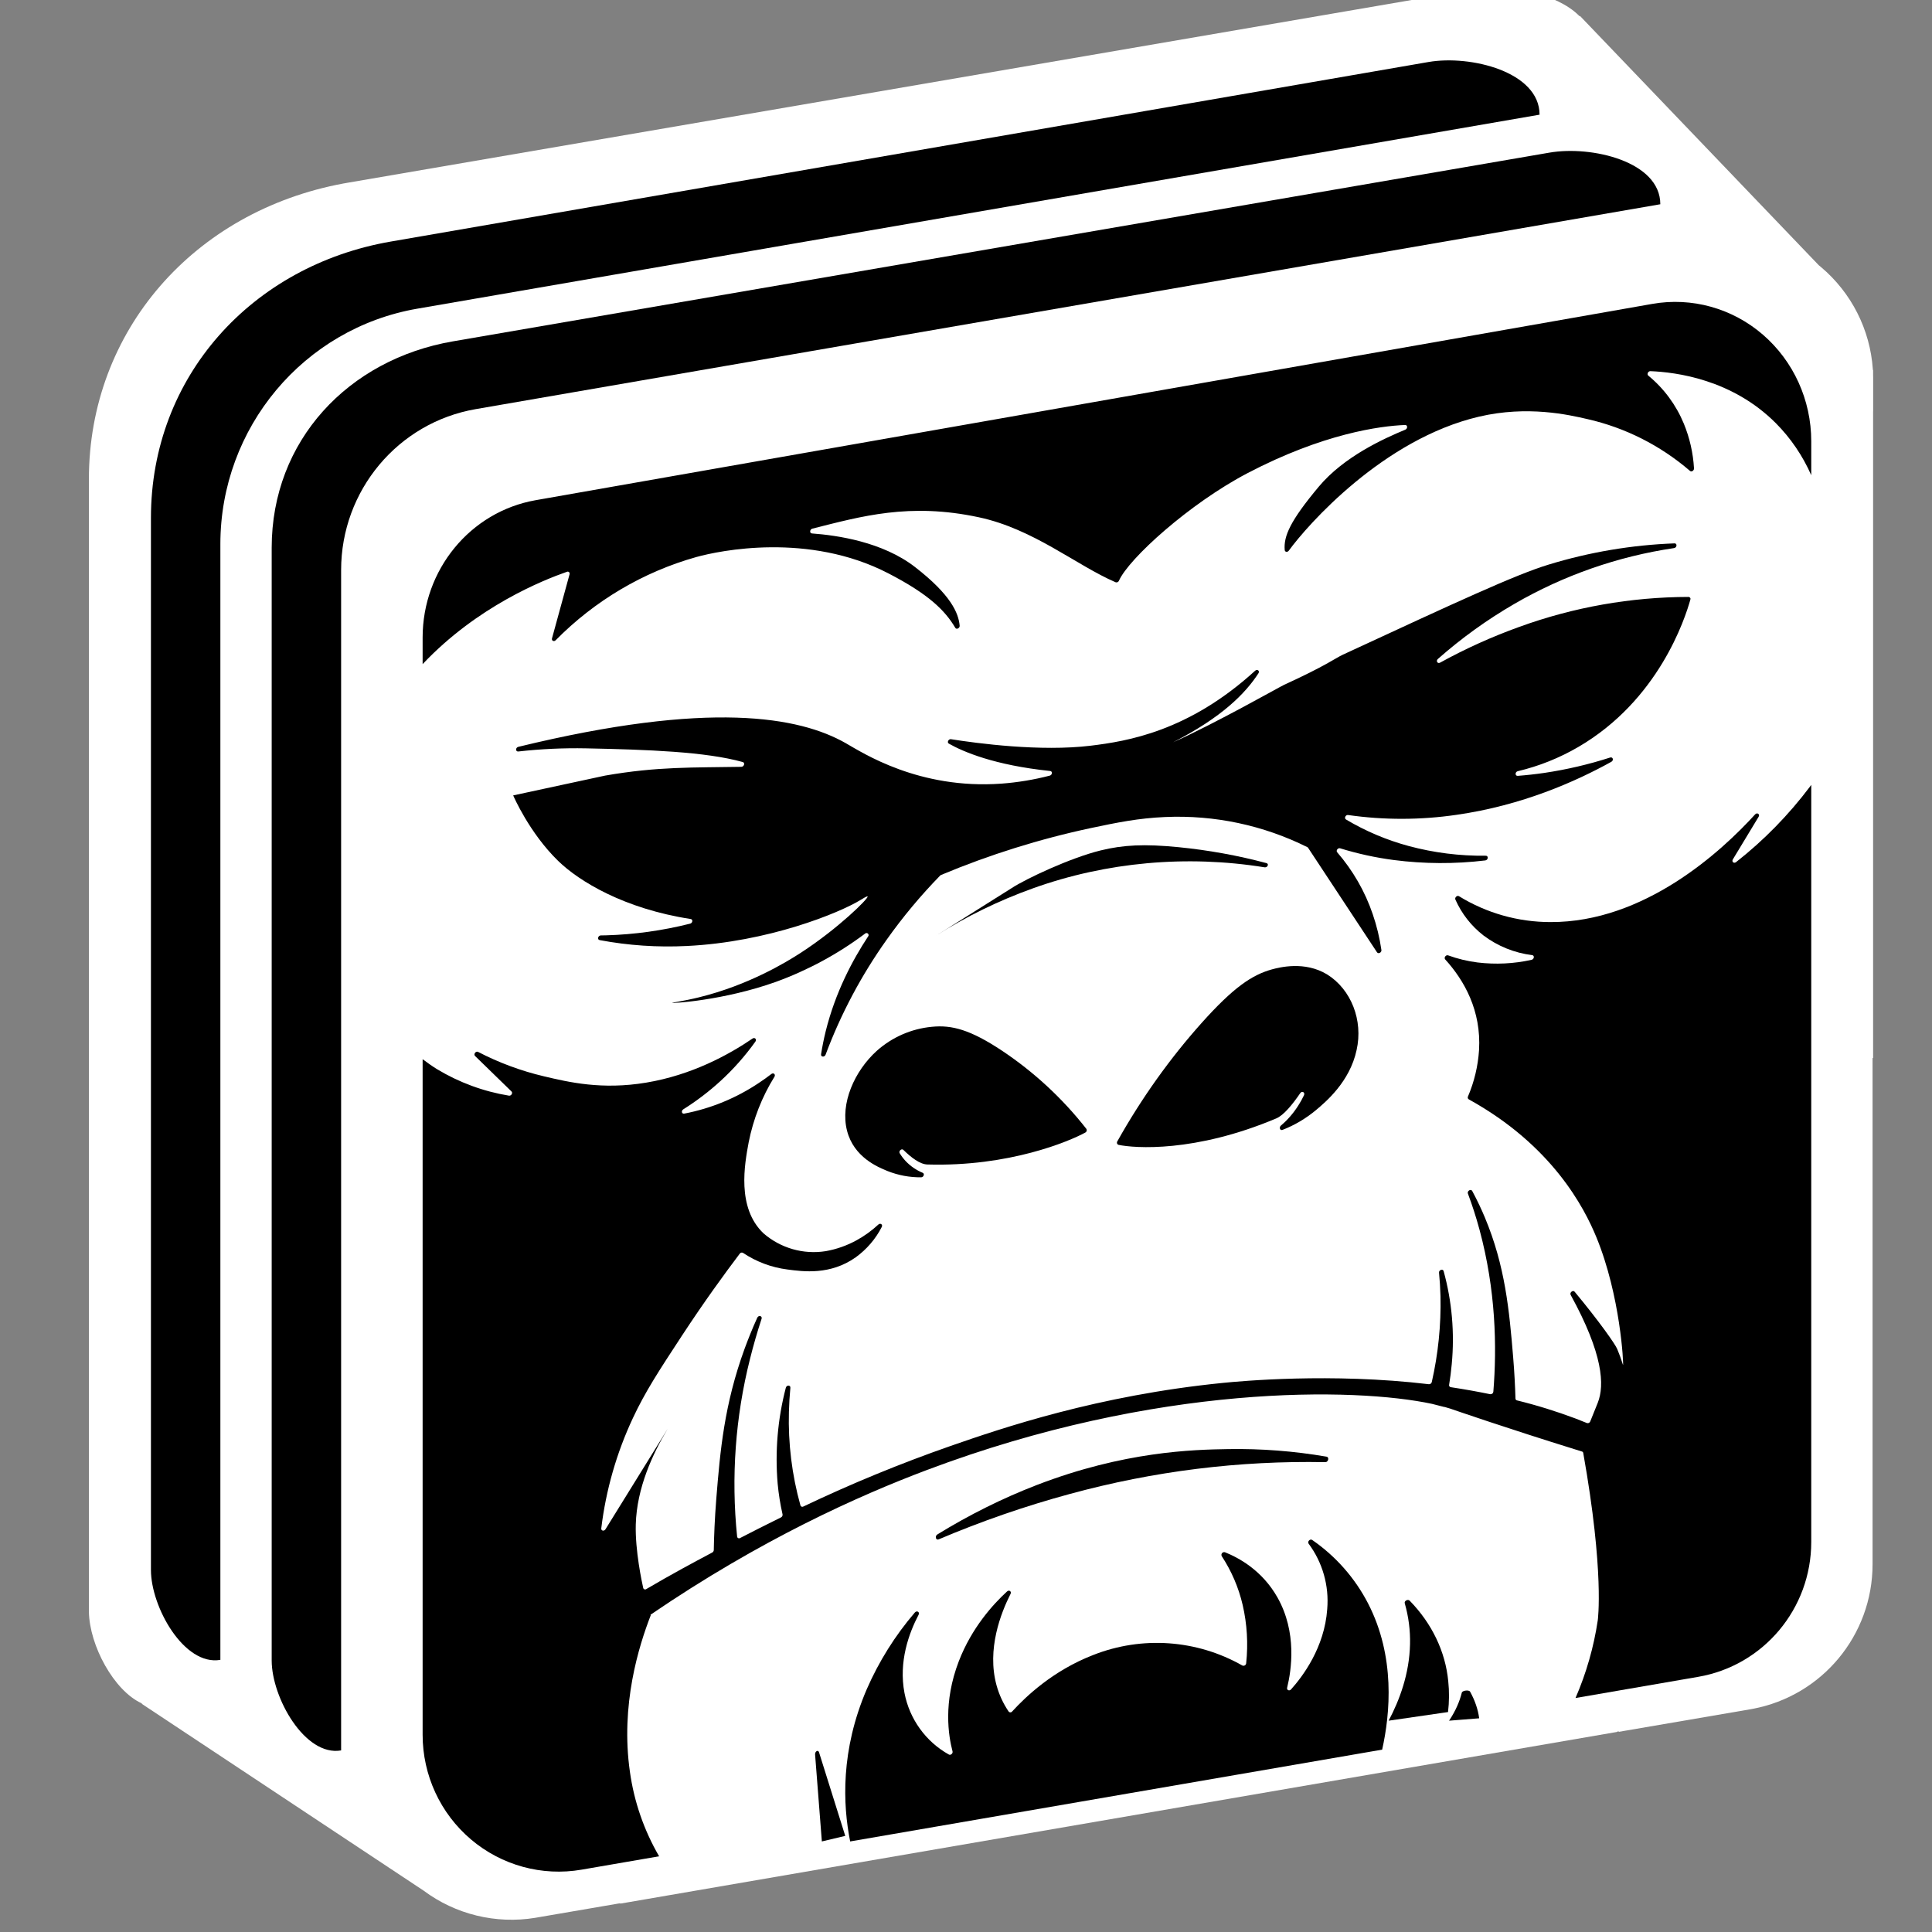 <?xml version="1.0" encoding="UTF-8"?>
<svg width="64px" height="64px" viewBox="0 0 64 64" version="1.1" xmlns="http://www.w3.org/2000/svg" xmlns:xlink="http://www.w3.org/1999/xlink">
    <rect x="0" y="0" width="64" height="64" fill="#808080" stroke="none"/>
    <title>icon_64x64@3x</title>
    <g id="icon_64x64" stroke="none" stroke-width="1" fill="none" fill-rule="evenodd">
        <path d="M52.324,0.536 L52.344,0.533 L60.251,8.788 L60.306,8.833 C60.311,8.838 60.317,8.843 60.323,8.847 C61.331,9.697 61.95,10.919 62.04,12.232 L62.042,12.257 L62.049,12.257 L62.049,12.409 C62.05,12.445 62.051,12.479 62.051,12.514 L62.051,12.566 L62.051,13.634 L62.049,13.628 L62.049,35.048 L62.031,35.048 L62.031,51.821 C62.031,54.167 60.358,56.18 58.053,56.609 L57.983,56.622 L53.612,57.371 L53.625,57.341 L53.558,57.374 L20.565,63.057 L20.525,63.052 L20.517,63.052 L17.765,63.524 L17.726,63.531 C16.423,63.743 15.09,63.418 14.033,62.63 L4.699,56.443 L4.699,56.428 L4.683,56.42 C3.777,56.001 2.965,54.52 2.945,53.391 L2.945,53.352 L2.945,15.87 C2.945,10.964 6.419,6.996 11.383,6.077 L11.532,6.051 L48.79,-0.348 C49.996,-0.553 51.567,-0.205 52.293,0.505 L52.324,0.536 Z" id="bg" fill="#FFFFFF" fill-rule="nonzero"></path>
        <g id="ape" transform="translate(4.845, 1.773)" fill="#000000" fill-rule="nonzero">
            <path d="M8.981,8.452 L46.155,2.026 L46.155,2.026 C46.155,0.606 43.87,0.042 42.482,0.28 L8.1,6.229 C3.51,7.023 0.155,10.692 0.155,15.384 L0.155,50.234 C0.155,51.462 1.253,53.42 2.455,53.212 L2.455,53.212 L2.455,16.251 C2.455,12.397 5.211,9.104 8.981,8.452 Z" id="Path"></path>
            <path d="M10.913,11.78 L50.155,4.993 L50.155,4.993 C50.155,3.573 47.871,3.043 46.483,3.283 L10.158,9.535 C6.69,10.133 4.155,12.825 4.155,16.372 L4.155,53.232 C4.155,54.461 5.253,56.42 6.455,56.212 L6.455,56.212 L6.455,17.111 C6.455,14.477 8.338,12.226 10.913,11.78 Z" id="Path"></path>
            <path d="M37.046,26.958 C37.143,26.973 37.201,26.844 37.109,26.819 C36.16,26.565 35.186,26.389 34.199,26.291 C33.069,26.179 32.363,26.215 31.617,26.398 C30.61,26.645 29.132,27.341 28.669,27.646 L26.155,29.227 C27.151,28.591 28.233,28.062 29.378,27.652 C31.802,26.783 34.466,26.542 37.046,26.958 L37.046,26.958 Z" id="Path"></path>
            <path d="M22.156,56.35 C22.23,57.309 22.305,58.268 22.38,59.227 L23.155,59.043 C22.866,58.12 22.576,57.196 22.286,56.273 C22.256,56.179 22.147,56.243 22.156,56.35 Z" id="Path"></path>
            <path d="M25.081,36.319 C25.34,36.573 25.631,36.796 25.875,36.802 C28.581,36.882 30.577,36.034 31.108,35.744 C31.129,35.733 31.145,35.714 31.152,35.691 C31.158,35.668 31.155,35.643 31.143,35.623 C30.353,34.614 29.408,33.739 28.344,33.03 C27.3,32.338 26.686,32.174 26.024,32.241 C25.344,32.305 24.703,32.586 24.193,33.043 C23.463,33.707 22.982,34.778 23.214,35.683 C23.439,36.564 24.238,36.89 24.555,37.019 C24.91,37.16 25.288,37.231 25.669,37.227 C25.752,37.227 25.793,37.108 25.722,37.078 C25.506,36.989 25.312,36.856 25.152,36.685 C25.08,36.608 25.015,36.522 24.96,36.431 C24.915,36.356 25.022,36.261 25.081,36.319 Z" id="Path"></path>
            <path d="M19.715,23.629 C18.111,23.658 16.948,23.615 15.199,23.92 L12.155,24.576 L12.163,24.594 C12.163,24.594 12.689,25.816 13.643,26.744 C14.343,27.426 15.835,28.331 18.036,28.671 C18.116,28.683 18.102,28.803 18.017,28.824 C17.106,29.054 16.172,29.184 15.232,29.211 L15.059,29.214 C14.965,29.214 14.929,29.352 15.019,29.369 C15.971,29.548 16.942,29.613 17.911,29.564 C20.597,29.433 22.948,28.477 23.668,28.036 C23.723,28.002 23.881,27.903 23.896,27.923 C23.938,27.977 22.932,28.979 21.681,29.79 C21.195,30.105 19.946,30.864 18.304,31.266 C17.774,31.396 17.415,31.437 17.415,31.447 C17.415,31.47 19.135,31.368 20.854,30.754 C21.913,30.369 22.909,29.831 23.808,29.157 C23.835,29.129 23.879,29.128 23.907,29.154 C23.935,29.18 23.936,29.224 23.91,29.251 C23.4,30.025 22.829,31.092 22.507,32.39 C22.442,32.655 22.392,32.909 22.354,33.15 C22.339,33.243 22.469,33.257 22.504,33.164 C23.009,31.815 23.688,30.536 24.525,29.359 C25.058,28.606 25.651,27.896 26.296,27.234 C26.305,27.224 26.317,27.217 26.329,27.211 C27.934,26.539 29.599,26.018 31.303,25.655 C32.148,25.477 32.863,25.33 33.749,25.292 C35.381,25.219 37.005,25.563 38.463,26.29 C38.473,26.295 38.481,26.302 38.487,26.311 C39.248,27.465 40.009,28.619 40.77,29.773 C40.814,29.838 40.927,29.78 40.916,29.698 C40.857,29.294 40.761,28.895 40.628,28.508 C40.372,27.757 39.972,27.062 39.451,26.46 C39.402,26.404 39.474,26.305 39.548,26.328 C40.127,26.507 40.721,26.637 41.323,26.716 C42.329,26.846 43.348,26.851 44.356,26.73 C44.454,26.719 44.47,26.574 44.373,26.574 C43.51,26.584 42.651,26.476 41.818,26.252 C41.088,26.055 40.39,25.759 39.742,25.373 C39.673,25.331 39.731,25.212 39.814,25.226 C41.005,25.396 42.215,25.393 43.405,25.219 C45.58,24.908 47.359,24.113 48.532,23.463 C48.619,23.415 48.587,23.292 48.493,23.321 C47.783,23.55 47.054,23.72 46.316,23.83 C46.007,23.875 45.713,23.907 45.433,23.928 C45.337,23.935 45.339,23.796 45.433,23.774 C46.138,23.607 46.813,23.336 47.438,22.972 C50.101,21.421 50.974,18.72 51.151,18.088 C51.158,18.068 51.156,18.046 51.143,18.029 C51.131,18.012 51.112,18.002 51.09,18.001 C49.178,18.005 47.281,18.34 45.487,18.992 C44.581,19.318 43.702,19.714 42.86,20.178 C42.775,20.224 42.713,20.121 42.787,20.056 C43.568,19.366 44.417,18.755 45.321,18.231 C46.949,17.287 48.745,16.659 50.611,16.383 C50.71,16.369 50.72,16.222 50.624,16.227 C49.207,16.28 47.803,16.517 46.449,16.932 C45.353,17.267 43.448,18.15 39.637,19.915 C39.397,20.026 39.077,20.28 37.686,20.916 C37.542,20.982 35.421,22.188 34.015,22.816 C35.638,21.986 36.407,21.199 36.842,20.532 C36.896,20.451 36.803,20.38 36.733,20.446 C34.525,22.46 32.49,22.782 31.287,22.929 C29.623,23.132 27.521,22.851 26.658,22.714 C26.574,22.701 26.516,22.822 26.587,22.861 C27.062,23.13 28.097,23.576 29.943,23.767 C30.027,23.776 30.016,23.898 29.929,23.921 C29.405,24.057 28.868,24.146 28.327,24.186 C25.595,24.383 23.734,23.166 23.169,22.844 C21.634,21.97 18.664,21.425 12.325,22.967 C12.227,22.991 12.228,23.132 12.325,23.121 C13.071,23.037 13.821,23.002 14.571,23.017 C16.612,23.059 18.53,23.127 19.761,23.471 C19.843,23.495 19.805,23.625 19.715,23.629 Z" id="Path"></path>
            <path d="M38.154,34.862 C37.996,35.109 37.805,35.329 37.588,35.512 C37.516,35.574 37.556,35.686 37.64,35.656 C38.04,35.501 38.416,35.278 38.754,34.996 C39.068,34.731 39.869,34.064 40.094,33.012 C40.316,32.029 39.916,31.003 39.116,30.505 C38.369,30.053 37.533,30.274 37.286,30.34 C36.623,30.524 36.01,30.942 34.967,32.106 C33.904,33.294 32.966,34.612 32.17,36.032 C32.156,36.052 32.151,36.078 32.158,36.102 C32.166,36.126 32.183,36.144 32.205,36.151 C32.735,36.263 34.73,36.416 37.435,35.275 C37.678,35.172 37.969,34.817 38.228,34.438 C38.287,34.352 38.395,34.414 38.351,34.509 C38.293,34.632 38.227,34.75 38.154,34.862 Z" id="Path"></path>
            <path d="M49.889,8.294 L12.897,14.797 C10.735,15.178 9.155,17.099 9.155,19.347 L9.155,20.227 C10.969,18.307 13.147,17.445 13.936,17.168 C13.96,17.157 13.988,17.163 14.007,17.181 C14.025,17.2 14.031,17.228 14.022,17.253 C13.829,17.96 13.635,18.666 13.441,19.373 C13.419,19.451 13.504,19.495 13.563,19.435 C14.859,18.122 16.463,17.174 18.22,16.68 C18.988,16.466 21.938,15.852 24.579,17.218 C25.93,17.916 26.465,18.457 26.8,19.024 C26.84,19.092 26.953,19.036 26.945,18.952 C26.908,18.54 26.659,17.934 25.464,17.009 C24.386,16.175 22.89,15.96 22.052,15.898 C21.966,15.892 21.977,15.761 22.065,15.739 C23.685,15.332 25.281,14.87 27.578,15.362 C29.394,15.749 30.808,16.953 32.113,17.516 C32.157,17.53 32.203,17.508 32.221,17.465 C32.544,16.733 34.558,14.908 36.478,13.902 C38.991,12.587 40.872,12.338 41.701,12.305 C41.786,12.302 41.791,12.425 41.708,12.46 C40.995,12.756 39.675,13.351 38.839,14.351 C37.897,15.478 37.673,15.988 37.713,16.447 C37.719,16.516 37.804,16.529 37.848,16.468 C38.466,15.618 40.974,12.772 44.15,12.029 C45.761,11.652 47.124,11.968 47.739,12.11 C48.991,12.393 50.157,12.982 51.139,13.827 C51.189,13.871 51.275,13.815 51.271,13.742 C51.242,13.233 51.128,12.733 50.935,12.263 C50.677,11.639 50.272,11.092 49.756,10.669 C49.702,10.623 49.751,10.519 49.827,10.522 C50.676,10.557 52.53,10.789 53.984,12.247 C54.475,12.742 54.872,13.326 55.155,13.969 L55.155,12.843 C55.155,11.483 54.569,10.191 53.554,9.314 C52.539,8.437 51.198,8.064 49.889,8.294 Z" id="Path"></path>
            <path d="M52.663,26.787 C52.591,26.841 52.511,26.773 52.558,26.695 C52.842,26.225 53.126,25.755 53.411,25.285 C53.465,25.199 53.363,25.13 53.295,25.205 C52.184,26.426 49.63,28.786 46.51,28.772 C45.443,28.771 44.397,28.475 43.486,27.915 C43.424,27.876 43.336,27.959 43.367,28.027 C43.575,28.495 43.894,28.903 44.298,29.216 C44.77,29.571 45.326,29.795 45.911,29.867 C45.994,29.878 45.977,30.003 45.891,30.022 C45.303,30.153 44.698,30.182 44.101,30.11 C43.769,30.068 43.442,29.99 43.127,29.875 C43.053,29.848 42.977,29.951 43.029,30.009 C43.662,30.706 44.228,31.706 44.15,33.016 C44.115,33.545 43.991,34.064 43.783,34.551 C43.767,34.584 43.778,34.623 43.808,34.643 C46.585,36.176 47.64,38.248 48.035,39.206 C48.838,41.156 48.942,43.436 48.92,43.445 C48.916,43.445 48.896,43.362 48.828,43.174 C48.828,43.174 48.781,43.046 48.724,42.908 C48.658,42.752 48.144,42.014 47.317,41.017 C47.263,40.95 47.142,41.044 47.185,41.122 C48.262,43.082 48.312,44.111 48.084,44.693 C48.063,44.747 47.951,45.024 47.834,45.314 C47.817,45.357 47.771,45.381 47.726,45.368 C47.609,45.32 47.481,45.269 47.343,45.216 C46.709,44.978 46.061,44.777 45.404,44.616 C45.376,44.609 45.357,44.584 45.357,44.555 C45.345,44.16 45.323,43.696 45.28,43.182 C45.153,41.652 45.019,40.166 44.34,38.55 C44.233,38.294 44.096,37.999 43.924,37.679 C43.881,37.599 43.749,37.679 43.781,37.765 C43.921,38.139 44.051,38.538 44.166,38.963 C44.705,40.959 44.745,42.834 44.624,44.328 C44.622,44.353 44.61,44.377 44.59,44.392 C44.57,44.408 44.545,44.415 44.52,44.412 C44.119,44.329 43.682,44.25 43.212,44.179 C43.195,44.176 43.178,44.166 43.168,44.151 C43.158,44.136 43.154,44.118 43.159,44.1 C43.195,43.88 43.225,43.652 43.246,43.416 C43.344,42.38 43.253,41.336 42.977,40.334 C42.953,40.246 42.815,40.295 42.825,40.388 C42.849,40.635 42.866,40.894 42.873,41.166 C42.894,42.122 42.797,43.076 42.585,44.008 C42.575,44.053 42.534,44.083 42.489,44.081 C39.241,43.695 36.222,43.982 35.669,44.037 C31.525,44.45 28.352,45.532 26.642,46.127 C24.982,46.707 23.354,47.376 21.766,48.133 C21.749,48.143 21.728,48.145 21.71,48.138 C21.691,48.131 21.677,48.116 21.671,48.097 C21.389,47.088 21.26,46.042 21.289,44.995 C21.296,44.72 21.313,44.452 21.337,44.2 C21.346,44.103 21.21,44.102 21.186,44.2 C20.916,45.235 20.825,46.31 20.916,47.377 C20.948,47.718 21.002,48.057 21.078,48.392 C21.085,48.434 21.063,48.476 21.024,48.494 C20.526,48.739 20.074,48.969 19.674,49.175 C19.655,49.188 19.631,49.189 19.61,49.18 C19.589,49.17 19.575,49.151 19.573,49.128 C19.371,47.159 19.515,45.169 19.998,43.25 C20.114,42.784 20.244,42.338 20.383,41.915 C20.415,41.817 20.283,41.784 20.24,41.879 C20.067,42.259 19.932,42.604 19.823,42.899 C19.145,44.755 19.011,46.289 18.884,47.865 C18.83,48.538 18.808,49.12 18.8,49.576 C18.798,49.611 18.777,49.643 18.746,49.658 L18.717,49.673 C18.159,49.97 17.424,50.361 16.566,50.866 C16.548,50.88 16.525,50.883 16.504,50.876 C16.483,50.868 16.467,50.851 16.462,50.829 C16.422,50.649 16.192,49.599 16.216,48.723 C16.25,47.525 16.771,46.388 17.275,45.556 C16.588,46.664 15.901,47.773 15.213,48.885 C15.167,48.96 15.063,48.939 15.073,48.856 C15.226,47.589 15.58,46.355 16.121,45.201 C16.529,44.33 16.969,43.657 17.743,42.476 C18.489,41.338 19.162,40.416 19.66,39.757 C19.683,39.721 19.73,39.709 19.768,39.73 C20.208,40.024 20.711,40.213 21.236,40.28 C21.768,40.351 22.66,40.471 23.499,39.879 C23.862,39.617 24.159,39.273 24.364,38.873 C24.407,38.793 24.319,38.729 24.251,38.792 C24.034,38.994 23.793,39.168 23.533,39.311 C23.216,39.486 22.872,39.608 22.516,39.672 C21.774,39.792 21.018,39.577 20.448,39.084 C19.552,38.233 19.822,36.787 19.956,36.066 C20.108,35.297 20.396,34.562 20.809,33.897 C20.856,33.82 20.778,33.75 20.707,33.805 C20.579,33.904 20.443,34.001 20.3,34.096 C19.55,34.6 18.707,34.947 17.821,35.117 C17.737,35.133 17.714,35.023 17.79,34.975 C18.228,34.7 18.641,34.386 19.023,34.036 C19.452,33.643 19.839,33.206 20.178,32.732 C20.232,32.658 20.159,32.579 20.084,32.63 C19.289,33.172 18.068,33.839 16.564,34.09 C15.094,34.336 13.997,34.076 13.169,33.88 C12.414,33.702 11.683,33.431 10.993,33.073 C10.918,33.034 10.832,33.148 10.891,33.207 L12.098,34.382 C12.152,34.433 12.09,34.535 12.015,34.522 C11.173,34.384 10.364,34.086 9.631,33.644 C9.463,33.541 9.308,33.427 9.155,33.314 L9.155,55.695 C9.155,57.031 9.741,58.299 10.756,59.16 C11.771,60.021 13.112,60.388 14.421,60.162 L16.989,59.719 C16.489,58.86 16.16,57.91 16.022,56.923 C15.703,54.704 16.318,52.748 16.711,51.737 C16.711,51.731 16.706,51.723 16.704,51.717 C20.354,49.227 23.598,47.775 25.857,46.924 C33.496,44.045 40.061,44.19 42.594,44.732 L43.005,44.837 C43.006,44.836 43.006,44.834 43.005,44.833 C43.07,44.851 43.131,44.87 43.188,44.887 C43.379,44.952 45.038,45.527 47.362,46.249 C47.432,46.271 47.498,46.292 47.561,46.311 C47.583,46.317 47.599,46.336 47.602,46.359 C48.308,50.322 48.083,51.902 48.083,51.902 C47.951,52.789 47.703,53.654 47.346,54.476 L51.412,53.774 C53.575,53.401 55.155,51.515 55.155,49.307 L55.155,24.227 C55.142,24.245 55.129,24.264 55.115,24.282 C54.41,25.22 53.585,26.063 52.663,26.787 Z" id="Path"></path>
            <path d="M43.579,54.299 C43.504,54.602 43.37,54.902 43.179,55.194 L43.155,55.227 L44.155,55.148 C44.115,54.851 44.014,54.556 43.855,54.268 C43.822,54.198 43.597,54.225 43.579,54.299 Z" id="Path"></path>
            <path d="M26.251,49.22 C27.672,48.617 29.124,48.115 30.6,47.715 C33.369,46.96 36.212,46.607 39.06,46.663 C39.158,46.663 39.195,46.497 39.099,46.481 C38.023,46.296 36.935,46.212 35.847,46.23 C34.67,46.248 32.39,46.306 29.497,47.421 C28.362,47.86 27.261,48.408 26.207,49.057 C26.115,49.114 26.155,49.262 26.251,49.22 Z" id="Path"></path>
            <path d="M38.623,49.24 C38.554,49.191 38.454,49.295 38.505,49.364 C38.967,49.985 39.186,50.756 39.121,51.529 C39.032,52.807 38.303,53.767 37.923,54.19 C37.868,54.254 37.774,54.215 37.793,54.135 C37.935,53.553 38.126,52.299 37.471,51.142 C36.966,50.249 36.196,49.832 35.731,49.646 C35.697,49.637 35.66,49.648 35.637,49.676 C35.614,49.703 35.61,49.742 35.625,49.774 C35.95,50.269 36.186,50.817 36.32,51.394 C36.466,52.026 36.505,52.679 36.436,53.324 C36.434,53.353 36.418,53.379 36.393,53.394 C36.368,53.409 36.338,53.411 36.311,53.4 C34.8,52.541 32.985,52.413 31.369,53.051 C30.045,53.563 29.143,54.42 28.686,54.92 C28.672,54.939 28.651,54.95 28.627,54.951 C28.604,54.952 28.582,54.941 28.567,54.923 C28.387,54.658 28.252,54.365 28.167,54.056 C27.838,52.857 28.312,51.657 28.63,51.028 C28.672,50.946 28.583,50.883 28.515,50.946 C28.056,51.368 27.348,52.141 26.917,53.257 C26.392,54.62 26.573,55.728 26.709,56.243 C26.727,56.312 26.646,56.382 26.587,56.348 C25.821,55.92 25.283,55.173 25.117,54.308 C24.919,53.274 25.264,52.328 25.585,51.717 C25.631,51.629 25.527,51.566 25.461,51.643 C24.806,52.406 24.269,53.264 23.866,54.188 C22.998,56.207 23.073,58.007 23.318,59.227 L40.941,56.186 C41.207,54.99 41.383,53.104 40.473,51.34 C40.037,50.498 39.402,49.777 38.623,49.24 L38.623,49.24 Z" id="Path"></path>
            <path d="M41.851,51.25 C41.793,51.191 41.667,51.258 41.689,51.336 C41.816,51.781 41.875,52.237 41.864,52.694 C41.842,53.677 41.515,54.55 41.155,55.227 L43.123,54.941 C43.163,54.601 43.166,54.259 43.13,53.918 C43.036,52.939 42.59,52.007 41.851,51.25 L41.851,51.25 Z" id="Path"></path>
        </g>
    </g>
</svg>